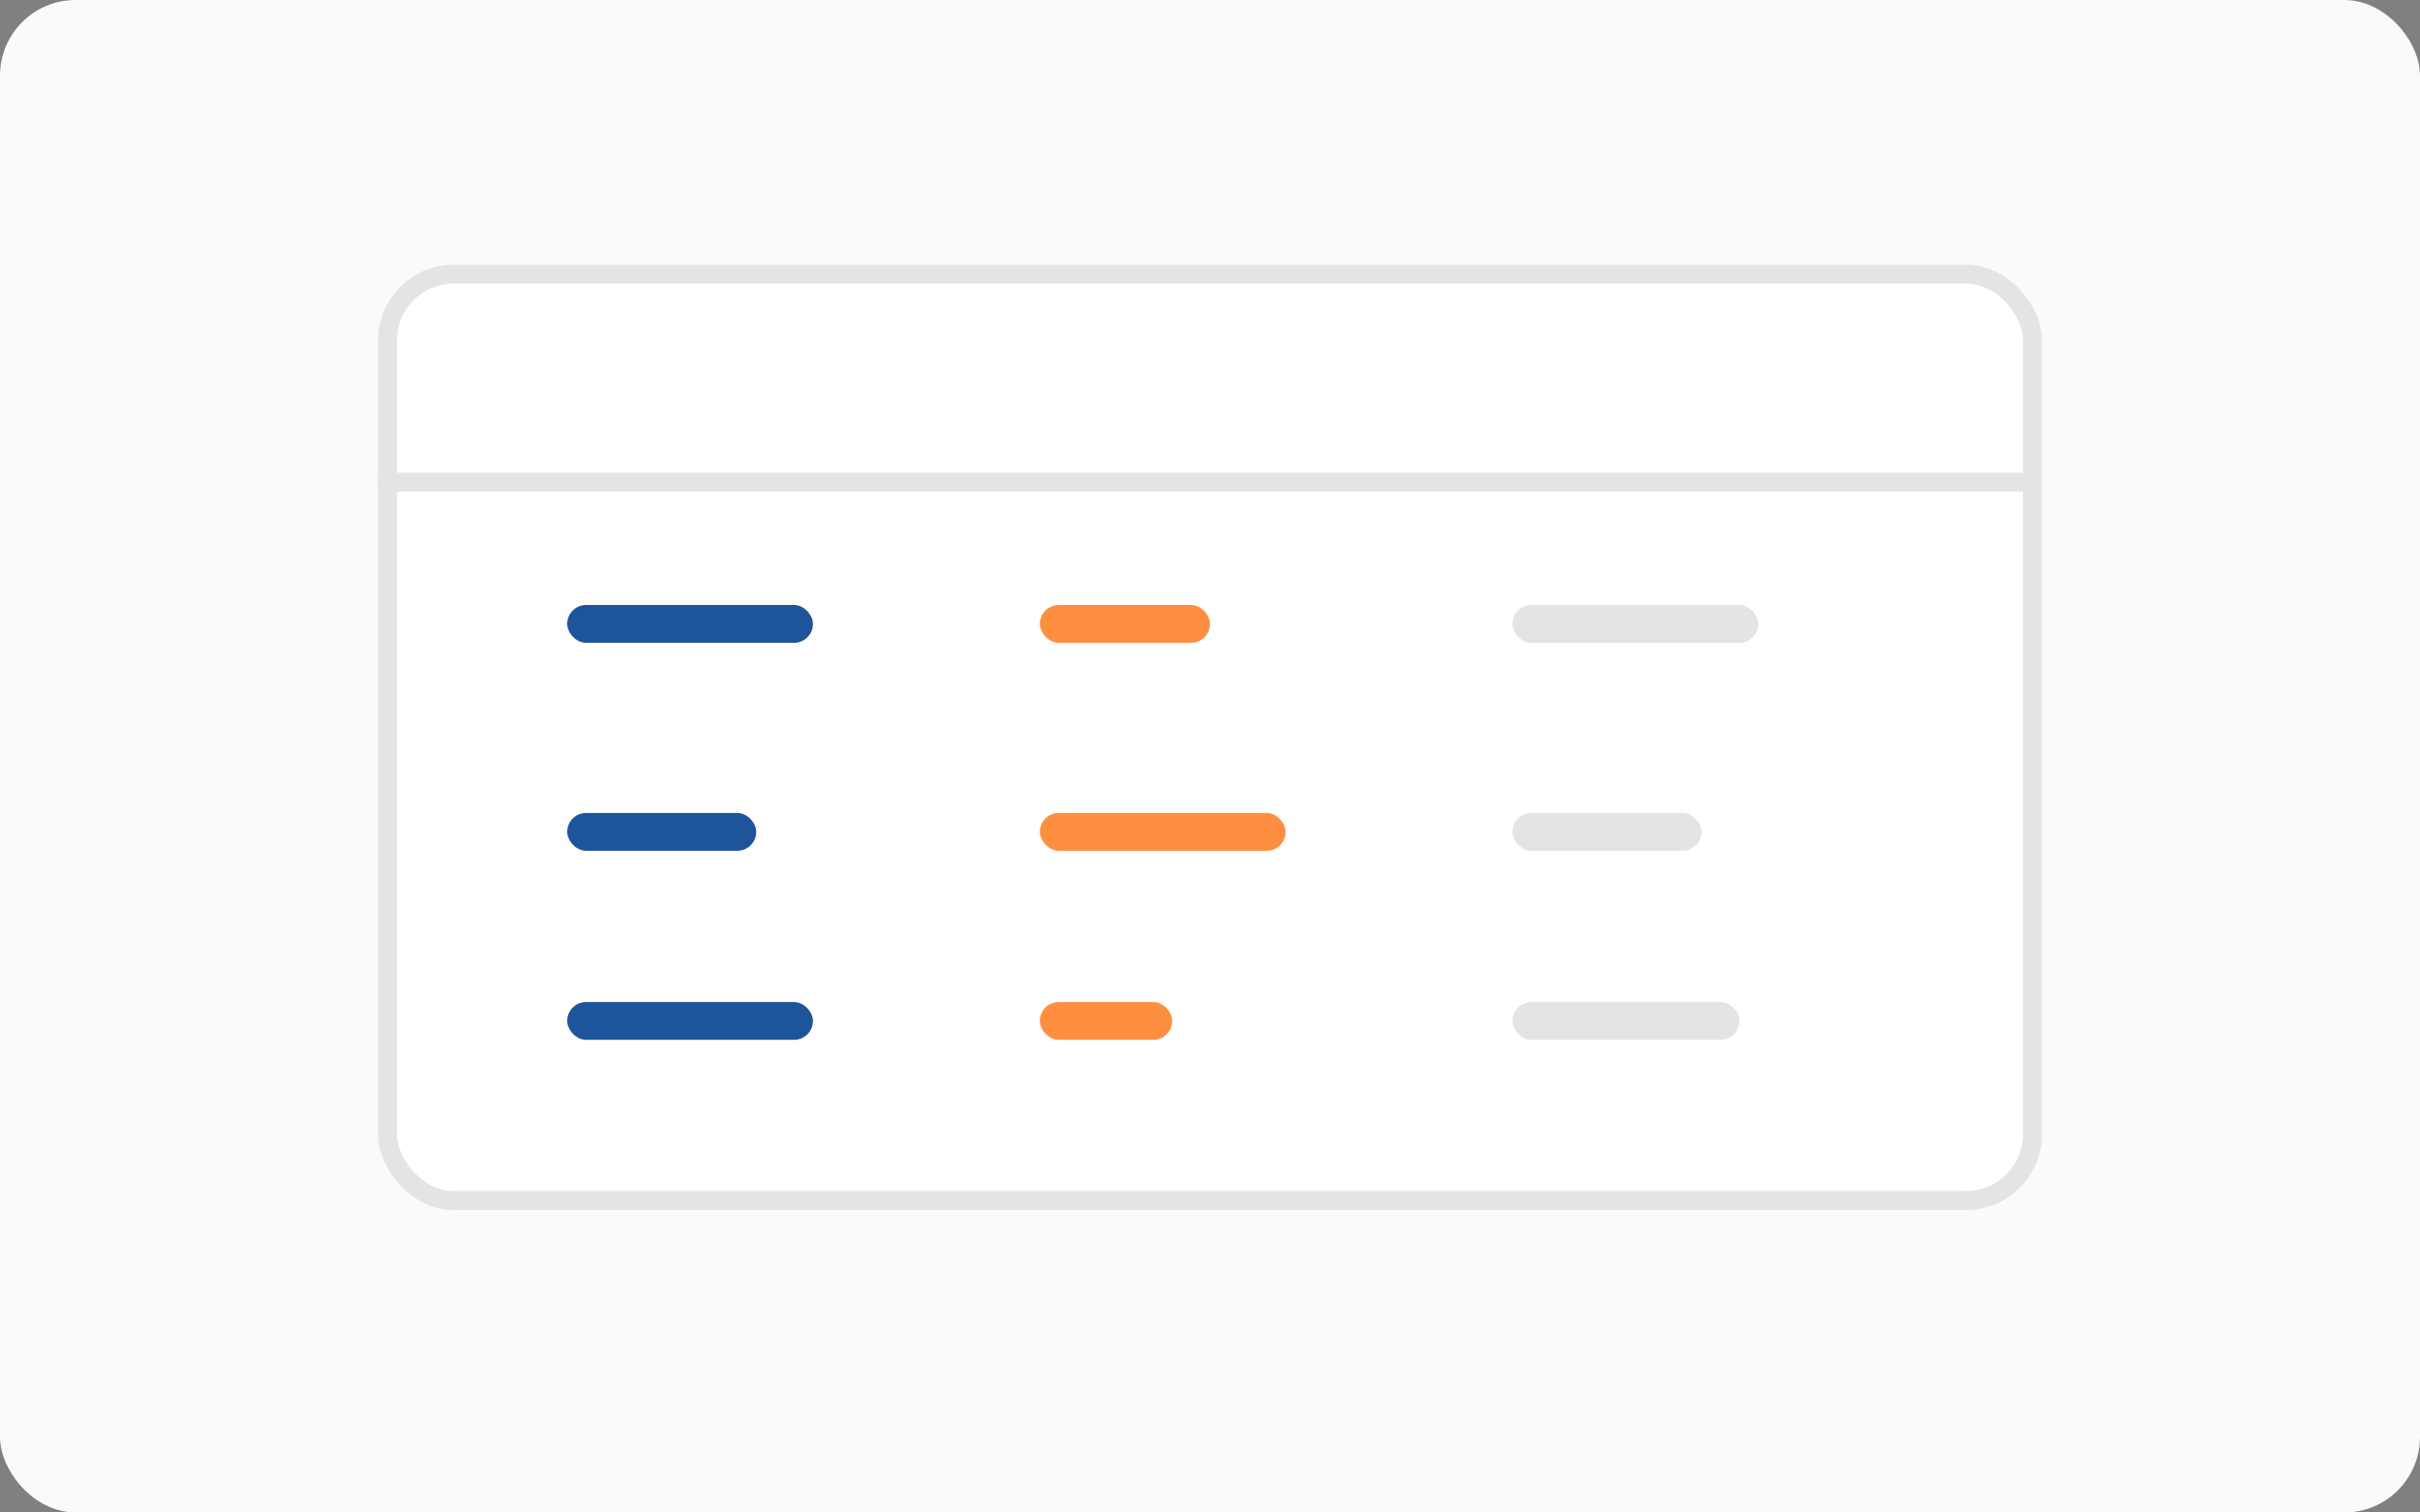 <svg width="128" height="80" viewBox="0 0 128 80" fill="none" xmlns="http://www.w3.org/2000/svg">
<rect x="0" y="0" width="128" height="80" fill="#808080" stroke="none"/>
<rect width="128" height="80" rx="4" fill="#FAFAFA"/>
<rect x="20.5" y="14.5" width="87" height="49" rx="3.5" fill="white" stroke="#E3E4E5"/>
<rect x="20" y="25" width="87" height="1" fill="#E3E4E5"/>
<rect x="30" y="32" width="13" height="2" rx="1" fill="#1E559A"/>
<rect x="30" y="43" width="10" height="2" rx="1" fill="#1E559A"/>
<rect x="30" y="53" width="13" height="2" rx="1" fill="#1E559A"/>
<rect x="55" y="32" width="9" height="2" rx="1" fill="#FF8F40"/>
<rect x="55" y="43" width="13" height="2" rx="1" fill="#FF8F40"/>
<rect x="55" y="53" width="7" height="2" rx="1" fill="#FF8F40"/>
<rect x="80" y="32" width="13" height="2" rx="1" fill="#E3E4E5"/>
<rect x="80" y="43" width="10" height="2" rx="1" fill="#E3E4E5"/>
<rect x="80" y="53" width="12" height="2" rx="1" fill="#E3E4E5"/>
</svg>
